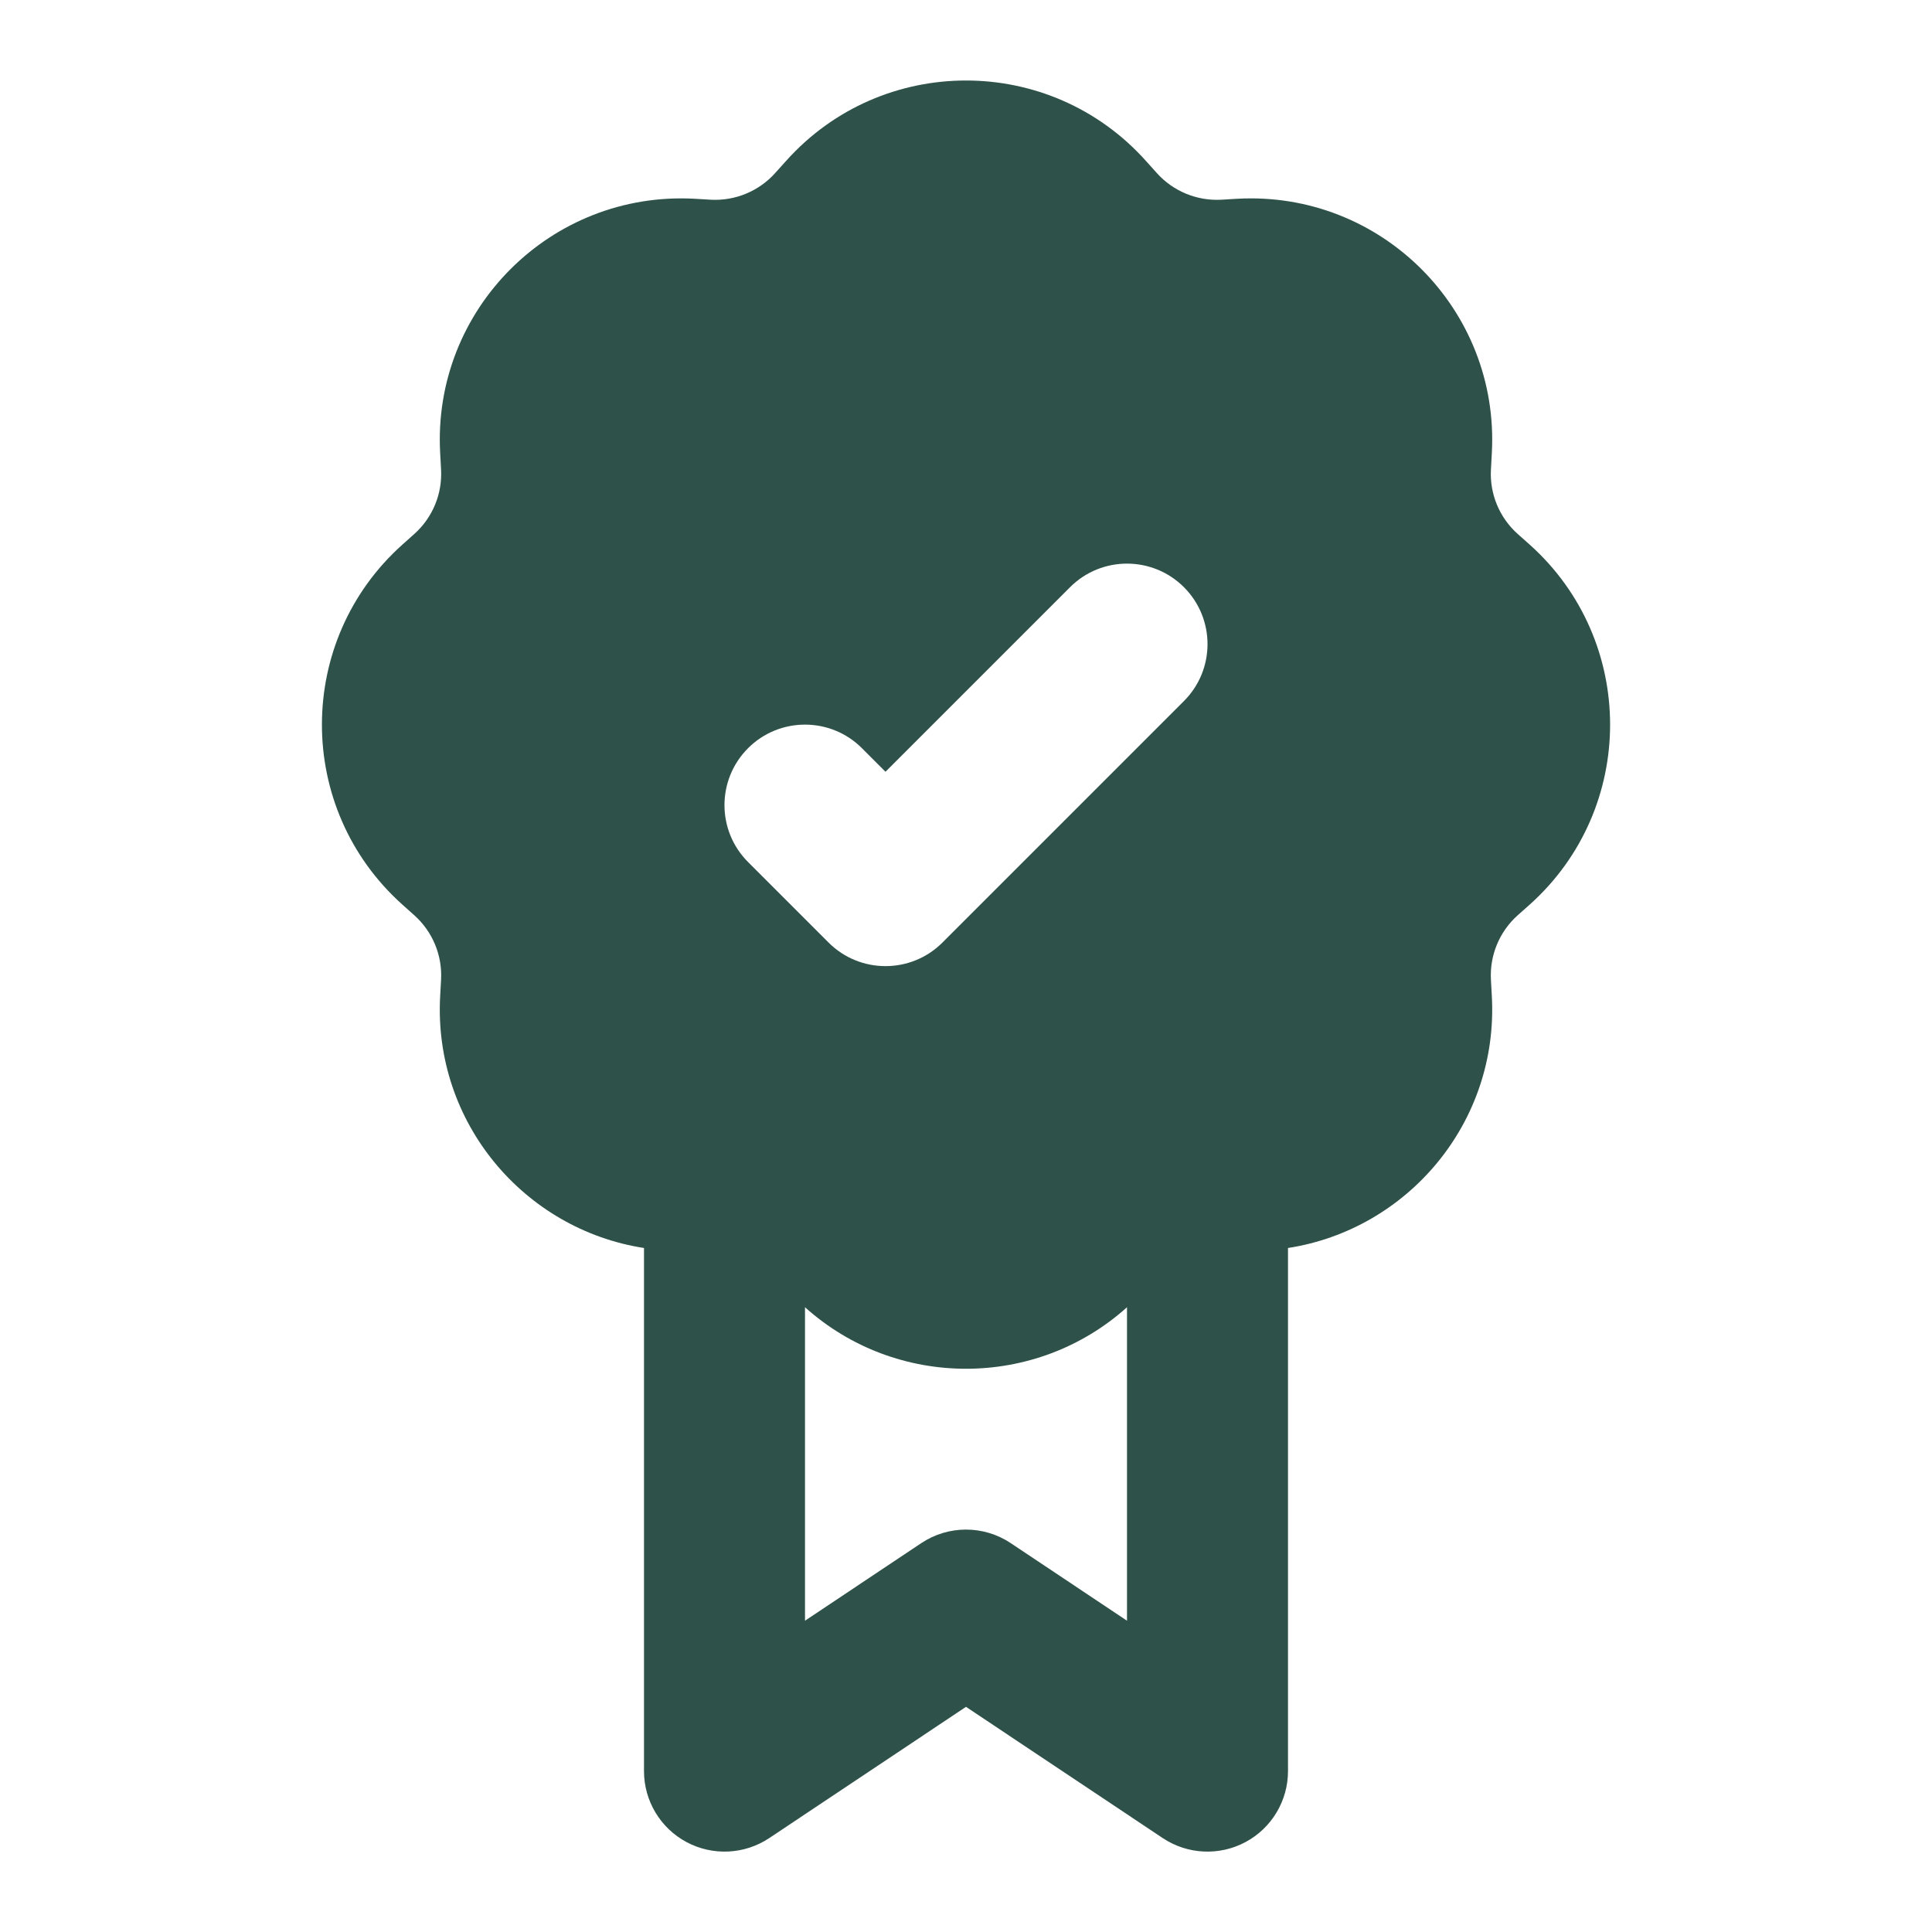 <svg width="24" height="24" viewBox="0 0 24 24" fill="none" xmlns="http://www.w3.org/2000/svg">
<g id="Icon Frame">
<path id="Subtract" fill-rule="evenodd" clip-rule="evenodd" d="M14.235 1.999C13.043 0.667 10.957 0.667 9.765 1.999L9.63 2.149C9.428 2.375 9.133 2.497 8.83 2.481L8.629 2.469C6.844 2.371 5.369 3.845 5.468 5.63L5.479 5.832C5.496 6.135 5.374 6.429 5.148 6.632L4.998 6.766C3.666 7.959 3.666 10.044 4.998 11.237L5.148 11.371C5.374 11.574 5.496 11.868 5.479 12.171L5.468 12.373C5.381 13.943 6.512 15.273 8 15.503V22.002C8 22.37 8.203 22.709 8.528 22.883C8.853 23.057 9.248 23.038 9.555 22.834L12 21.203L14.445 22.834C14.752 23.038 15.147 23.057 15.472 22.883C15.797 22.709 16 22.37 16 22.002V15.503C17.488 15.273 18.619 13.943 18.532 12.373L18.521 12.171C18.504 11.868 18.626 11.574 18.852 11.371L19.003 11.237C20.334 10.044 20.334 7.959 19.003 6.766L18.852 6.632C18.626 6.429 18.504 6.135 18.521 5.832L18.532 5.63C18.631 3.845 17.156 2.371 15.371 2.469L15.17 2.481C14.867 2.497 14.572 2.375 14.37 2.149L14.235 1.999ZM14 16.239C12.866 17.258 11.134 17.258 10 16.239V20.133L11.445 19.169C11.781 18.945 12.219 18.945 12.555 19.169L14 20.133V16.239ZM14.707 8.709C15.098 8.318 15.098 7.685 14.707 7.294C14.317 6.904 13.683 6.904 13.293 7.294L11 9.587L10.707 9.294C10.317 8.904 9.683 8.904 9.293 9.294C8.902 9.685 8.902 10.318 9.293 10.709L10.293 11.709C10.683 12.099 11.317 12.099 11.707 11.709L14.707 8.709Z" fill="#2E524A"/>
</g>
</svg>
